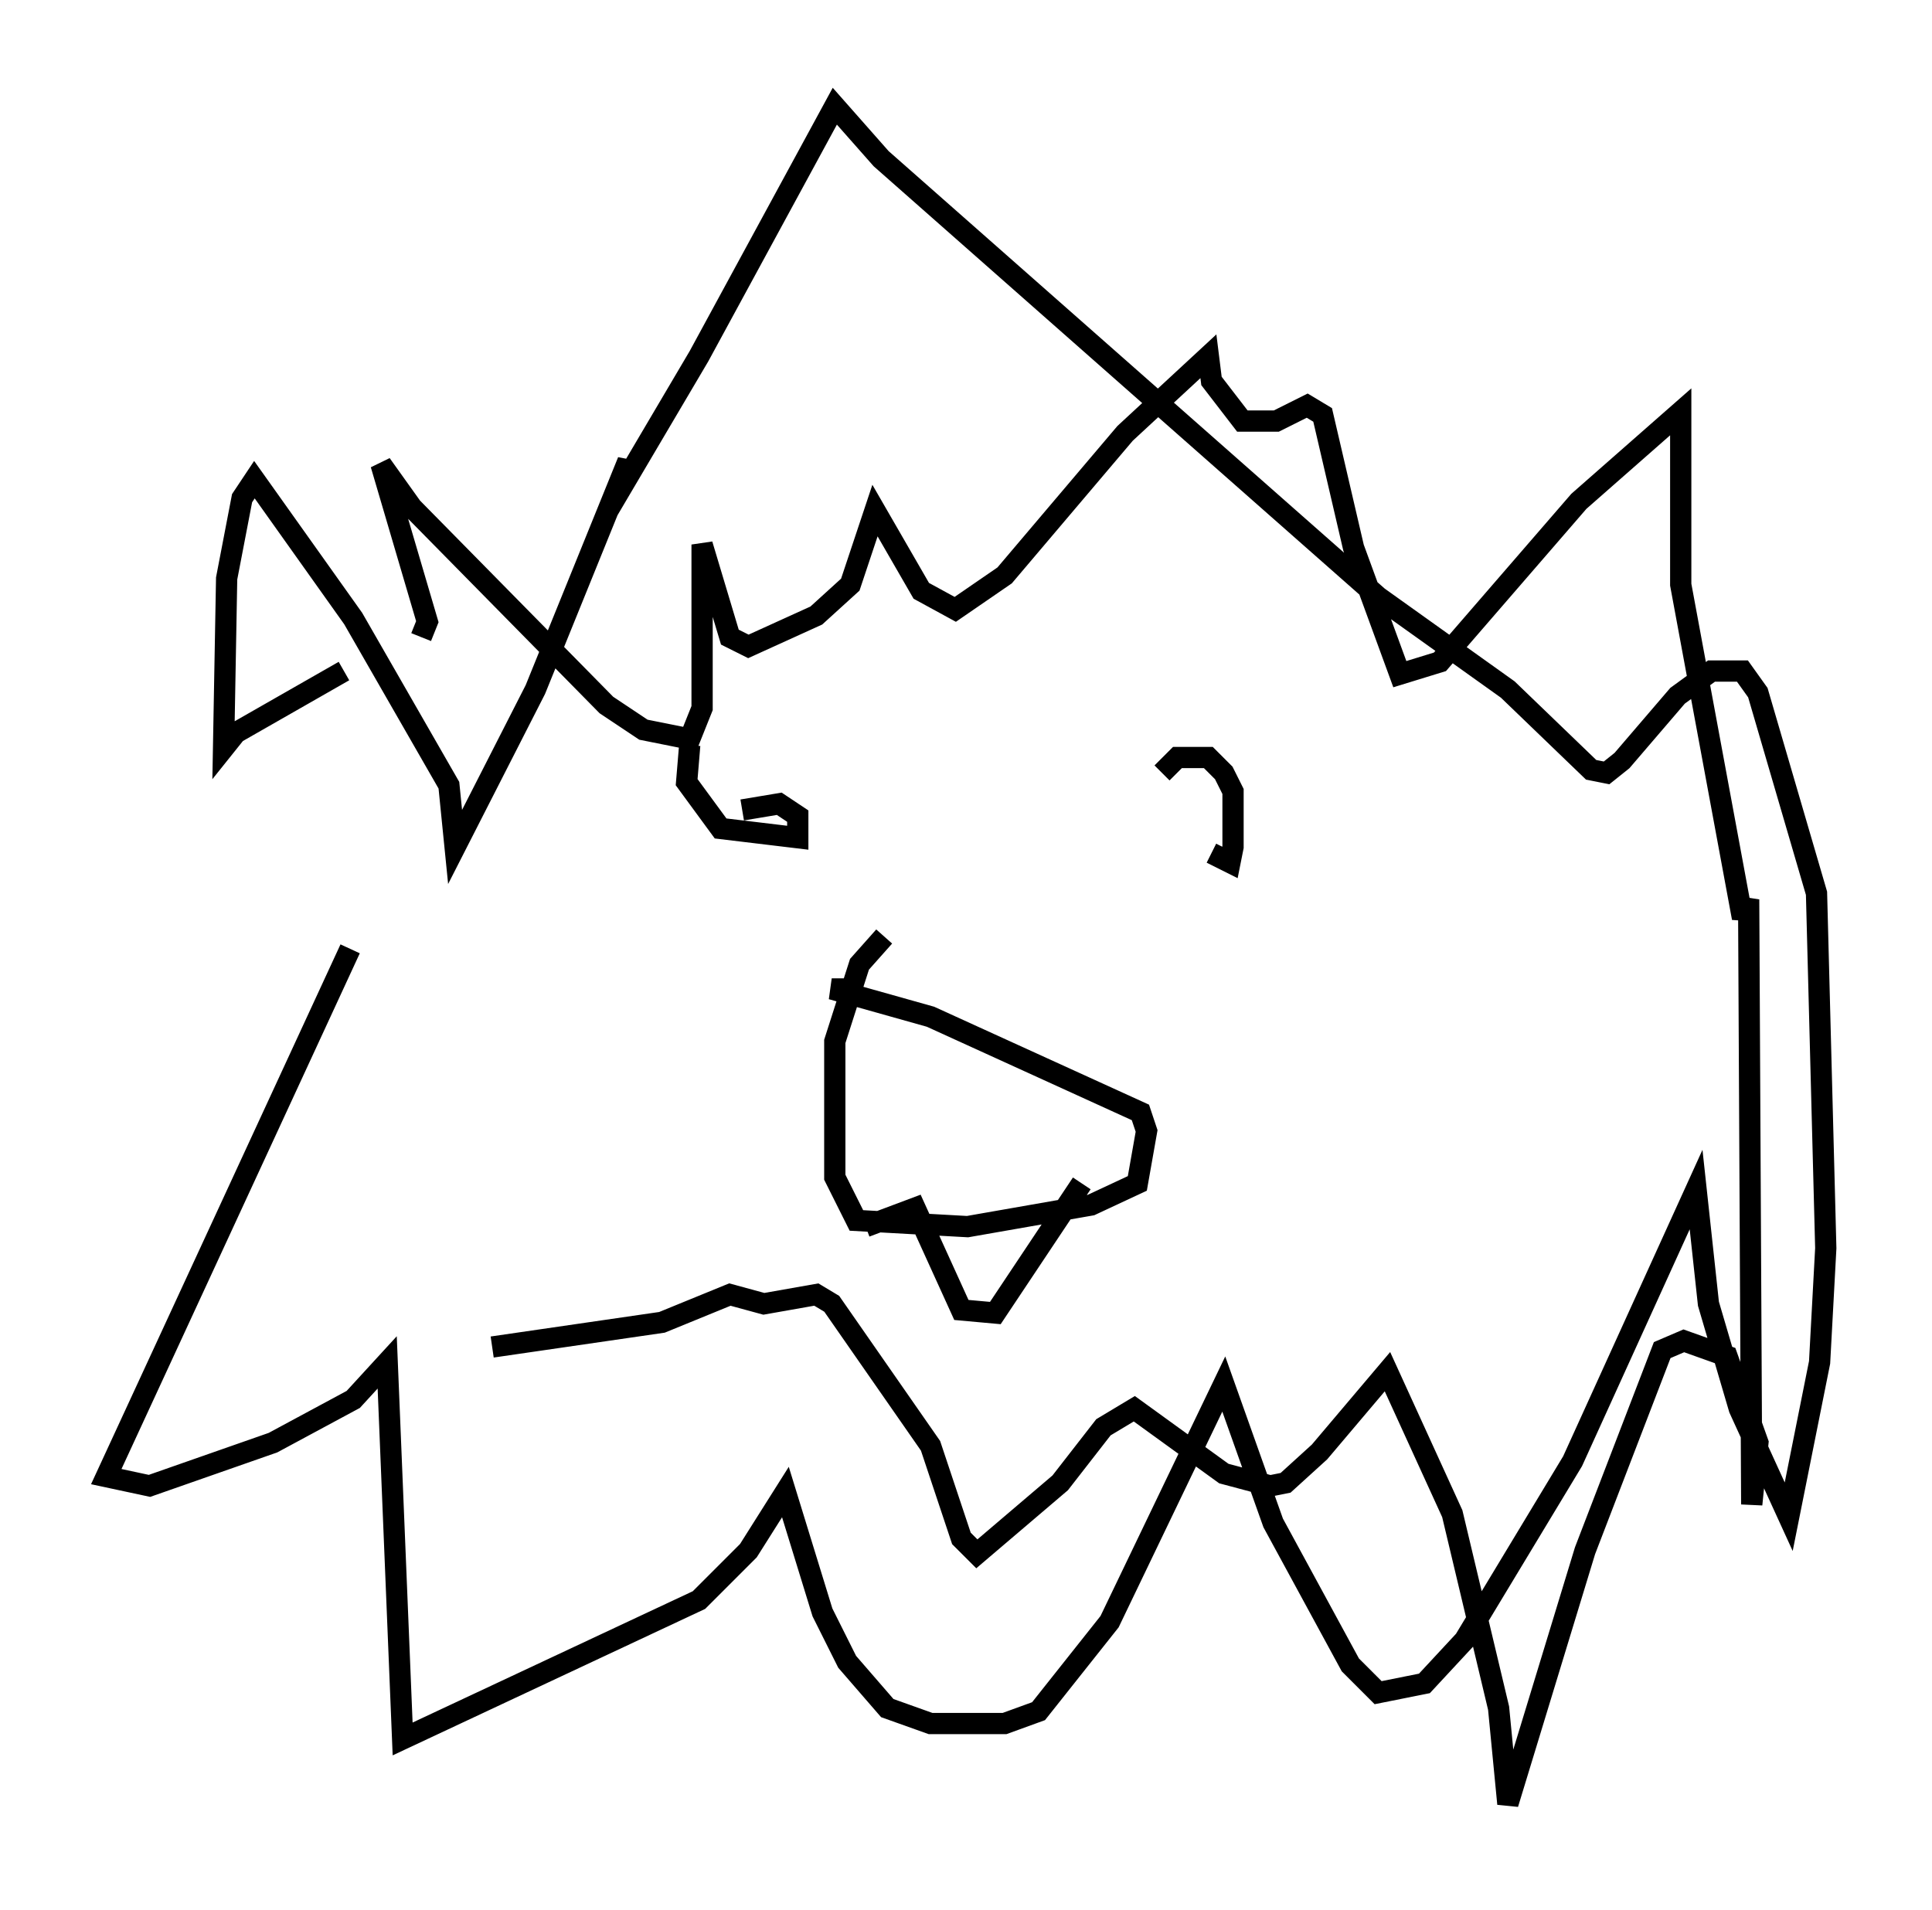 <?xml version="1.0" encoding="utf-8" ?>
<svg baseProfile="full" height="89.888" version="1.1" width="90.905" xmlns="http://www.w3.org/2000/svg" xmlns:ev="http://www.w3.org/2001/xml-events" xmlns:xlink="http://www.w3.org/1999/xlink"><defs /><rect fill="white" height="89.888" width="90.905" x="0" y="0" /><path d="M21.268, 32.307 m-4.793, 12.346 l-11.475, 24.838 2.034, 0.436 l5.81, -2.034 3.777, -2.034 l1.598, -1.743 0.726, 17.721 l13.944, -6.536 2.324, -2.324 l1.743, -2.76 1.743, 5.665 l1.162, 2.324 1.888, 2.179 l2.034, 0.726 3.486, 0.0 l1.598, -0.581 3.341, -4.212 l5.374, -11.184 2.324, 6.536 l3.631, 6.682 1.307, 1.307 l2.179, -0.436 1.888, -2.034 l5.084, -8.425 5.81, -12.782 l0.581, 5.374 1.453, 4.939 l2.324, 5.084 1.453, -7.263 l0.291, -5.374 -0.436, -16.704 l-2.76, -9.441 -0.726, -1.017 l-1.453, 0.0 -1.598, 1.162 l-2.615, 3.05 -0.726, 0.581 l-0.726, -0.145 -3.922, -3.777 l-6.101, -4.358 -23.385, -20.626 l-2.179, -2.469 -6.391, 11.765 l-3.341, 5.665 0.0, -0.726 l-4.358, 10.749 -3.777, 7.408 l-0.291, -2.905 -4.503, -7.844 l-4.648, -6.536 -0.581, 0.872 l-0.726, 3.777 -0.145, 7.989 l0.581, -0.726 5.084, -2.905 m25.419, 12.492 l-1.162, 1.307 -1.162, 3.631 l0.0, 6.391 1.017, 2.034 l5.229, 0.291 5.81, -1.017 l2.179, -1.017 0.436, -2.469 l-0.291, -0.872 -9.877, -4.503 l-4.648, -1.307 1.453, 0.0 m-8.134, -11.475 l-0.145, 1.743 1.598, 2.179 l3.631, 0.436 0.0, -1.017 l-0.872, -0.581 -1.743, 0.291 m22.078, 2.034 l0.872, 0.436 0.145, -0.726 l0.0, -2.615 -0.436, -0.872 l-0.726, -0.726 -1.453, 0.0 l-0.726, 0.726 m-13.944, 21.352 l2.324, -0.872 2.179, 4.793 l1.598, 0.145 4.067, -6.101 m-31.084, -25.709 l0.291, -0.726 -2.179, -7.408 l1.453, 2.034 9.151, 9.296 l1.743, 1.162 2.179, 0.436 l0.581, -1.453 0.0, -7.698 l1.307, 4.358 0.872, 0.436 l3.196, -1.453 1.598, -1.453 l1.162, -3.486 2.179, 3.777 l1.598, 0.872 2.324, -1.598 l5.665, -6.682 3.922, -3.631 l0.145, 1.162 1.453, 1.888 l1.598, 0.0 1.453, -0.726 l0.726, 0.436 1.453, 6.246 l2.179, 5.955 1.888, -0.581 l6.536, -7.553 4.793, -4.212 l0.0, 8.134 2.905, 15.687 l0.291, -0.872 0.145, 28.469 l0.291, -2.905 -1.453, -4.067 l-2.034, -0.726 -1.017, 0.436 l-3.631, 9.441 -3.631, 11.911 l-0.436, -4.503 -2.179, -9.151 l-3.05, -6.682 -3.196, 3.777 l-1.598, 1.453 -0.726, 0.145 l-2.179, -0.581 -4.212, -3.05 l-1.453, 0.872 -2.034, 2.615 l-3.922, 3.341 -0.726, -0.726 l-1.453, -4.358 -4.648, -6.682 l-0.726, -0.436 -2.469, 0.436 l-1.598, -0.436 -3.196, 1.307 l-7.989, 1.162 " fill="none" stroke="black" stroke-width="1" /></svg>